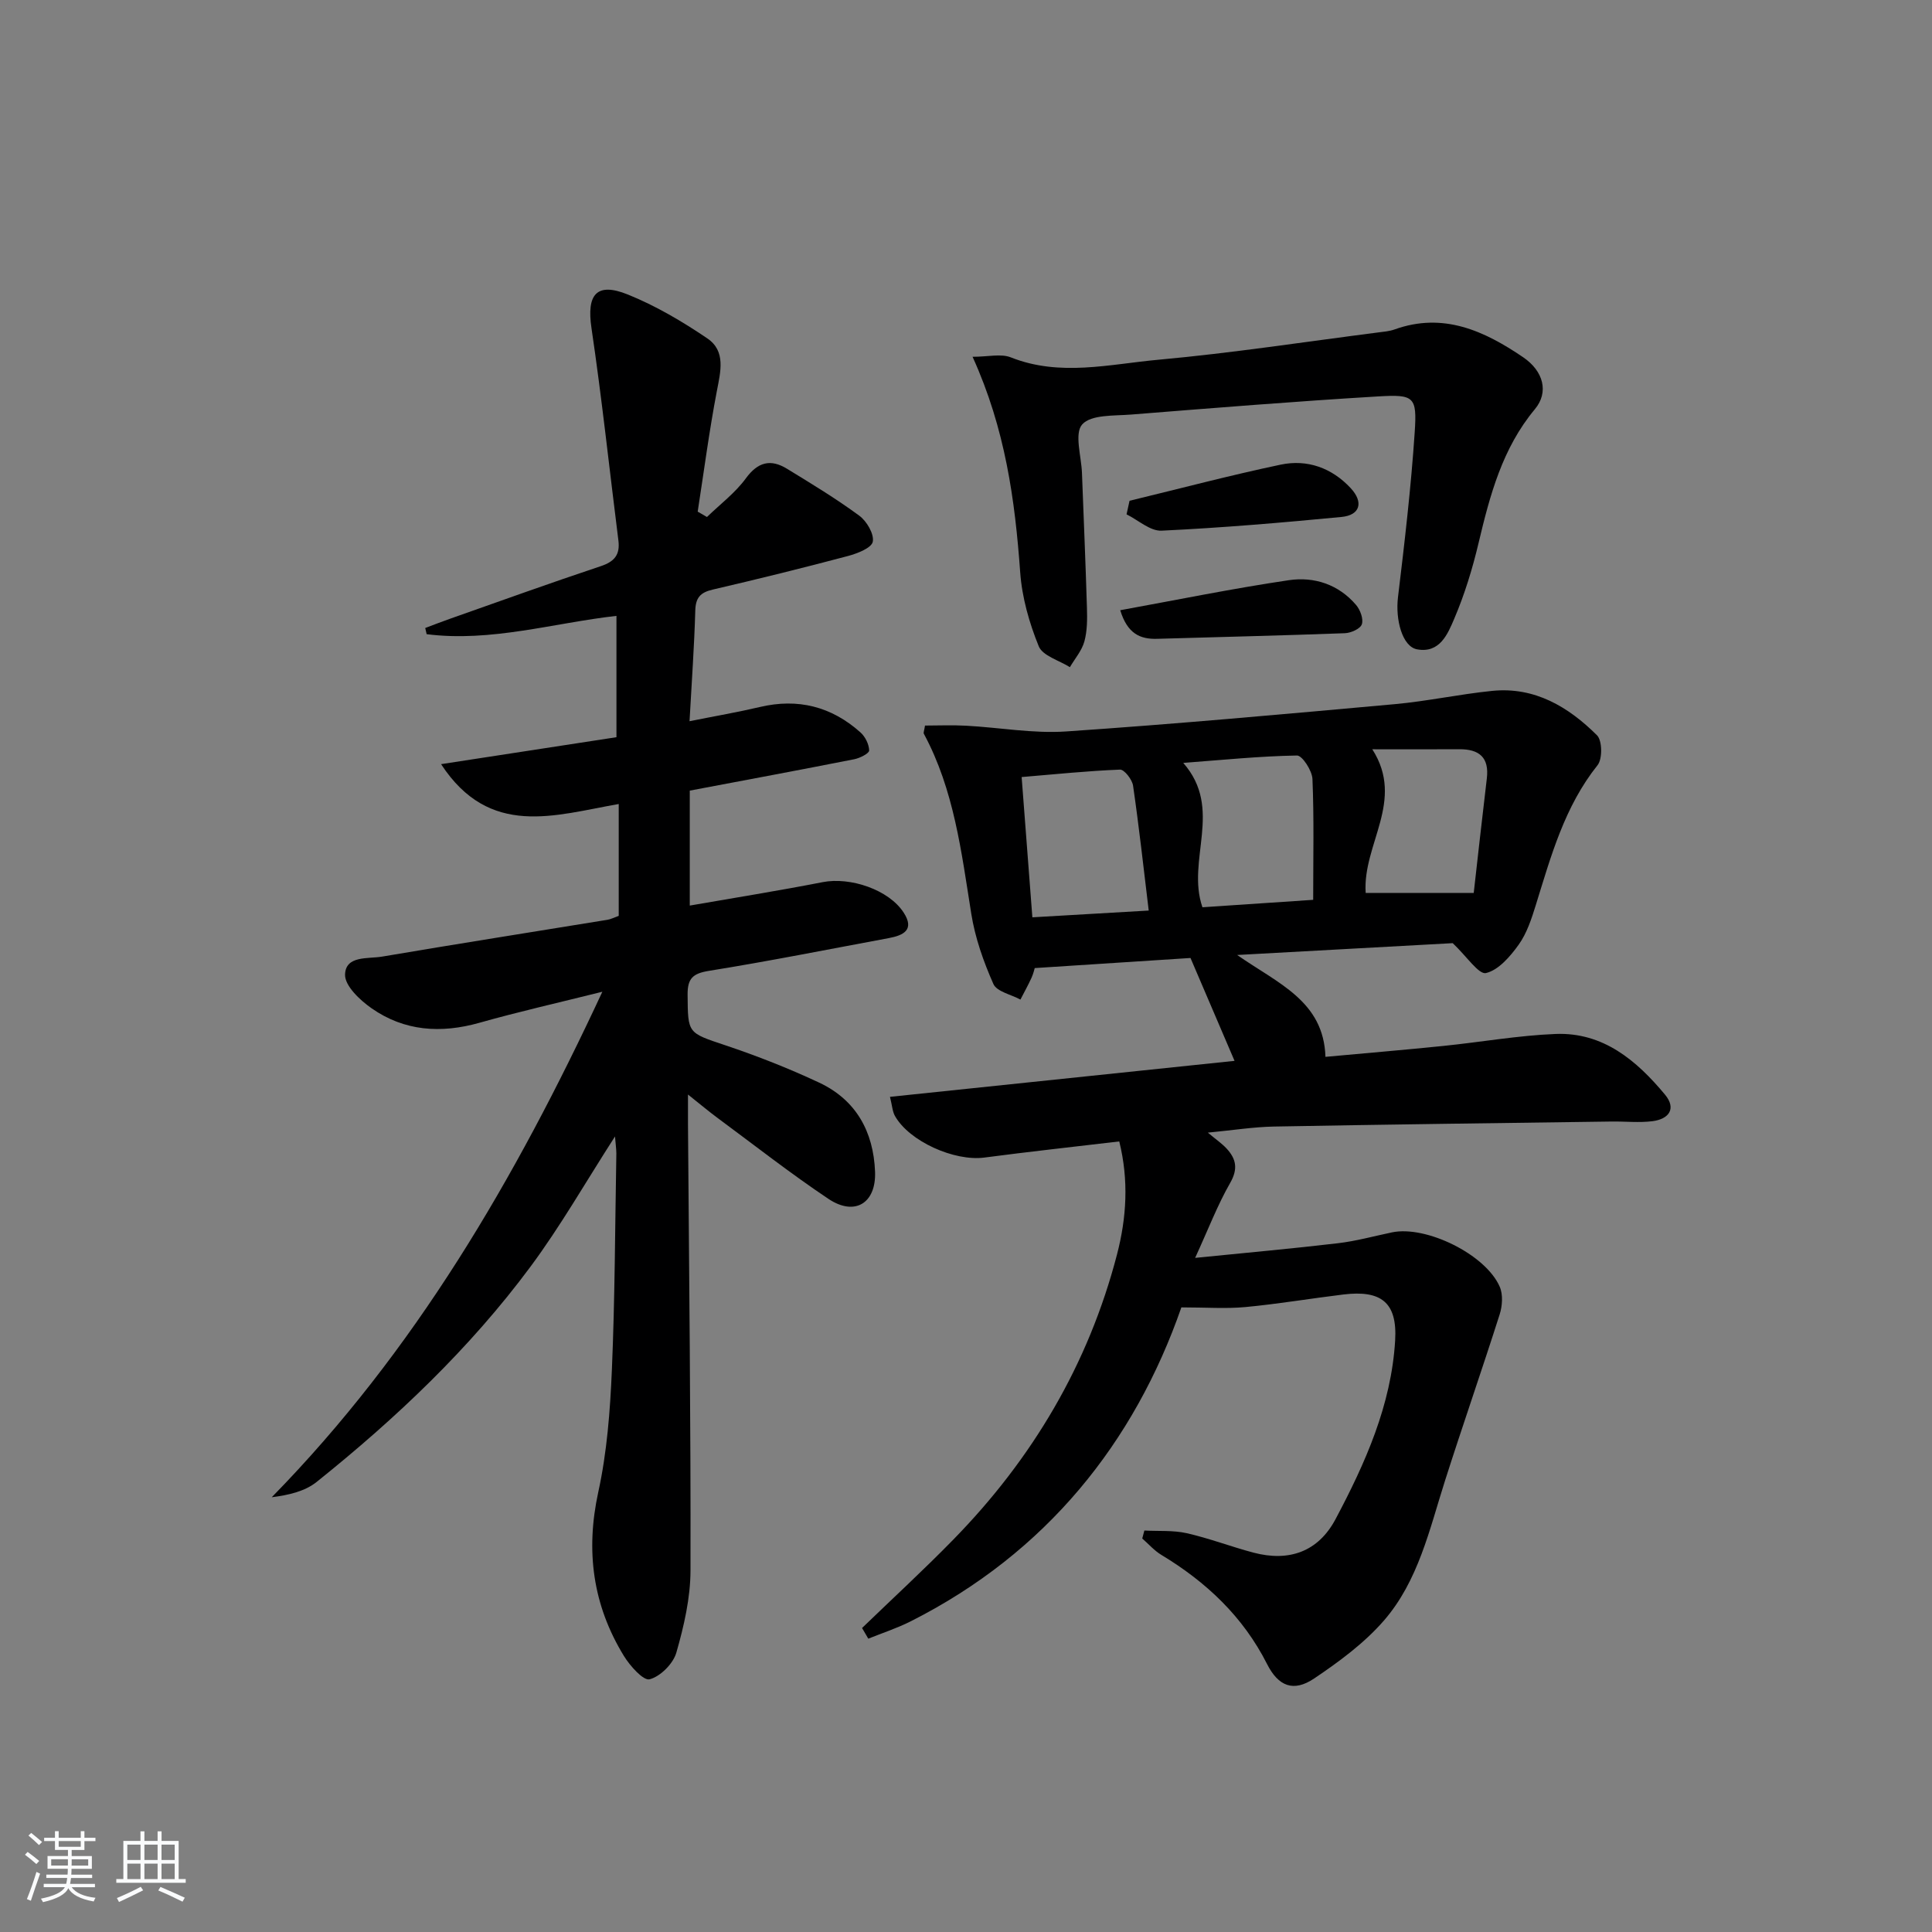 <svg enable-background="new 0 0 400 400" viewBox="0 0 400 400" xmlns="http://www.w3.org/2000/svg"><rect x="0" y="0" width="400" height="400" fill="#808080" stroke="none"/><path d="m5.17 384 .55-.58c.85.61 1.65 1.24 2.4 1.87l-.59.64c-.83-.73-1.62-1.38-2.36-1.93m1.22 9.53-.82-.34c.71-1.76 1.37-3.64 1.98-5.63.24.13.5.25.76.36-.6 1.67-1.24 3.54-1.92 5.61m-.5-13.5.57-.54c.56.44 1.31 1.06 2.26 1.87l-.65.64c-.67-.66-1.4-1.32-2.18-1.97m3.25.46h2.24v-1.36h.77v1.36h4.57v-1.36h.76v1.36h2.28v.69h-2.28v1.84h-2.64v1.26h4.18v2.64h-4.21c0 .45-.02.86-.05 1.21h4.32v.69h-4.38c-.04.34-.1.75-.19 1.22h5.15v.69h-4.82c.87 1.19 2.51 1.92 4.93 2.19-.17.31-.3.57-.37.76-2.77-.49-4.52-1.41-5.26-2.76-.56 1.26-2.3 2.23-5.24 2.9-.12-.24-.26-.48-.43-.72 2.73-.55 4.38-1.34 4.96-2.38h-4.38v-.69h4.65c.1-.38.17-.79.21-1.22h-4.32v-.69h4.4c.03-.34.05-.75.05-1.21h-4.2v-2.64h4.23v-1.26h-2.69v-1.84h-2.24zm1.46 4.46v1.29h3.45c.01-.4.02-.57.01-.53v-.32-.45h-3.46zm1.55-2.59h4.57v-1.19h-4.57zm6.11 2.59h-3.42v.77c-.01.19-.01.37-.02.53h3.44z" fill="#fafbfc"/><path d="m32.63 379.16h.82v1.98h3.54v7.89h1.46v.78h-14.37v-.78h1.46v-7.89h3.54v-1.98h.82v1.98h2.73zm-3.49 11.48.5.73c-1.61.82-3.28 1.63-5 2.42-.13-.27-.28-.55-.44-.82 1.75-.73 3.4-1.5 4.94-2.33m-2.78-5.55h2.73v-3.18h-2.73zm0 3.95h2.73v-3.2h-2.73zm3.54-3.95h2.73v-3.18h-2.73zm0 3.95h2.73v-3.2h-2.73zm7.89 4.68c-1.84-.92-3.51-1.7-5.02-2.32l.45-.73c1.89.8 3.57 1.55 5.04 2.23zm-1.62-11.81h-2.73v3.18h2.73zm-2.73 7.13h2.73v-3.2h-2.73z" fill="#fafbfc"/><g fill="#000001"><path d="m178.48 337.06c6.31-6.1 12.78-12.04 18.91-18.32 16.36-16.73 27.96-36.28 33.87-59 1.98-7.61 2.47-15.34.47-23.42-9.54 1.13-18.74 2.13-27.92 3.34-6.2.82-15.56-3.34-18.53-8.63-.51-.92-.56-2.1-1.02-3.94 24-2.51 47.54-4.96 71.34-7.45-2.98-6.96-5.89-13.75-9.12-21.3-9.79.63-20.79 1.35-32.25 2.09-.06.2-.28 1.16-.67 2.02-.7 1.53-1.52 3-2.29 4.5-1.93-1.05-4.9-1.64-5.6-3.23-2.05-4.63-3.79-9.56-4.58-14.55-2.04-12.77-3.55-25.62-9.82-37.26-.12-.22.08-.62.24-1.69 2.75 0 5.64-.13 8.51.03 6.91.37 13.86 1.65 20.69 1.19 22.7-1.54 45.38-3.6 68.04-5.65 6.76-.61 13.43-2.07 20.19-2.75 8.8-.89 15.79 3.31 21.7 9.19 1.1 1.09 1.15 4.89.12 6.19-6.85 8.58-9.64 18.82-12.79 28.97-.88 2.84-1.85 5.82-3.54 8.19-1.75 2.44-4.18 5.28-6.78 5.88-1.5.34-3.94-3.41-6.88-6.19-13.49.74-28.47 1.57-44.63 2.45 8.52 5.94 17.91 9.54 18.28 21.09 8.28-.76 16.35-1.44 24.4-2.26 7.76-.79 15.49-2.17 23.26-2.48 9.84-.38 16.77 5.5 22.64 12.56 2.44 2.94.76 5.08-2.59 5.5-2.78.35-5.64.03-8.47.07-23.3.32-46.6.61-69.9 1.04-4.23.08-8.46.76-13.69 1.26 1.71 1.43 2.92 2.25 3.88 3.29 1.99 2.15 2.41 4.21.74 7.13-2.62 4.56-4.51 9.55-7.25 15.51 10.58-1.07 20.07-1.91 29.54-3.03 3.77-.44 7.48-1.47 11.21-2.25 7.04-1.48 19.39 4.54 22.31 11.25.71 1.62.55 3.97-.01 5.73-3.66 11.5-7.64 22.9-11.31 34.41-3.23 10.13-5.53 20.79-12.68 29.01-4.06 4.66-9.26 8.49-14.43 11.97-4.26 2.86-7.4 1.63-9.74-3-4.97-9.82-12.59-16.99-21.89-22.6-1.46-.88-2.64-2.25-3.95-3.39.15-.55.29-1.1.44-1.65 2.93.16 5.94-.08 8.76.55 4.68 1.06 9.2 2.8 13.84 4.03 7.38 1.94 13.39-.2 16.97-6.92 6.17-11.61 11.56-23.66 12.35-37.02.47-7.86-2.89-10.46-10.71-9.51-6.76.82-13.49 1.96-20.26 2.6-4.02.38-8.1.07-13.29.07-9.73 27.94-27.92 50.81-56.08 65.02-2.8 1.41-5.82 2.39-8.74 3.57-.43-.75-.86-1.48-1.29-2.21zm70.47-149.22c7.13-.48 14.45-.97 22.93-1.54 0-8.75.19-16.89-.15-25.01-.07-1.74-2.11-4.88-3.2-4.87-7.67.13-15.33.91-23.55 1.53 8.38 9.55.58 20.06 3.97 29.89zm-11.12.68c-1.07-8.86-2.01-17.38-3.24-25.85-.18-1.27-1.81-3.36-2.7-3.33-6.71.26-13.39.96-20.37 1.54.75 9.84 1.48 19.32 2.22 29.04 8.23-.47 15.94-.92 24.09-1.4zm46.29-33.39c6.85 10.7-2.06 19.64-1.37 29.74h22.37c.83-7.3 1.73-15.49 2.71-23.68.53-4.39-1.59-6.1-5.71-6.07-5.65.04-11.31.01-18 .01z"/><path d="m127.33 235.29c-6.1 9.48-11.3 18.61-17.52 26.99-12.57 16.94-27.82 31.37-44.24 44.53-2.43 1.95-5.78 2.73-9.31 3.18 29.6-30.23 50.35-65.76 68.45-104.66-9.24 2.31-17.4 4.15-25.43 6.42-7.99 2.26-15.56 1.76-22.37-3.01-2.39-1.67-5.52-4.63-5.47-6.94.09-4.01 4.73-3.25 7.64-3.74 15.55-2.64 31.13-5.09 46.7-7.63.64-.1 1.24-.42 2.32-.81 0-7.47 0-15.04 0-23.16-13.25 2.32-26.73 7.11-36.78-8.25 12.52-1.92 24.24-3.72 36.31-5.58 0-8.33 0-16.58 0-25.12-13.04 1.47-25.96 5.48-39.3 3.79-.1-.43-.2-.85-.29-1.28 1.76-.66 3.51-1.35 5.29-1.97 10.33-3.64 20.63-7.36 31.02-10.82 2.87-.95 4.06-2.37 3.68-5.35-1.85-14.65-3.41-29.34-5.57-43.95-1.03-6.94 1.01-9.58 7.51-6.96 5.78 2.33 11.29 5.58 16.47 9.09 3.88 2.63 2.75 6.86 1.97 10.94-1.58 8.26-2.67 16.61-3.96 24.93.64.37 1.28.74 1.92 1.11 2.72-2.64 5.84-4.98 8.05-8 2.5-3.42 5.14-4.05 8.5-2 5.09 3.11 10.21 6.21 15 9.74 1.53 1.13 3.09 3.79 2.78 5.38-.26 1.29-3.19 2.43-5.12 2.95-9.3 2.47-18.65 4.78-28.03 6.96-2.54.59-3.53 1.67-3.6 4.35-.21 7.43-.75 14.85-1.19 22.9 5.49-1.1 10.05-1.88 14.55-2.94 7.9-1.87 14.85-.1 20.84 5.26.99.88 1.77 2.46 1.8 3.74.01.6-1.92 1.58-3.08 1.81-11.21 2.21-22.45 4.31-34.06 6.5v23.8c9.31-1.62 18.44-3.08 27.51-4.85 5.72-1.12 13.7 1.55 16.78 6.31 2.31 3.57-.05 4.71-3.11 5.28-12.39 2.3-24.75 4.77-37.19 6.77-3.36.54-4.47 1.57-4.44 4.95.07 8.08-.01 7.84 7.86 10.48 6.59 2.21 13.1 4.77 19.39 7.72 7.62 3.58 11.23 10.13 11.56 18.42.26 6.52-4.17 9.3-9.64 5.65-7.88-5.27-15.35-11.13-22.98-16.77-1.73-1.28-3.37-2.66-6.11-4.84 0 2.71-.01 4.41 0 6.1.22 30.81.59 61.62.52 92.43-.01 5.69-1.35 11.51-2.93 17.02-.66 2.3-3.3 4.93-5.53 5.52-1.3.34-4.07-2.78-5.34-4.85-6.44-10.53-7.95-21.73-5.29-33.93 1.8-8.23 2.45-16.78 2.81-25.22.64-14.96.66-29.95.93-44.92-.02-.98-.16-1.93-.28-3.47z"/><path d="m201.36 73.87c3.24 0 5.88-.69 7.92.12 10.17 4.04 20.43 1.41 30.55.49 15.21-1.38 30.33-3.71 45.49-5.65 1.15-.15 2.35-.24 3.43-.63 10.08-3.61 18.56.3 26.61 5.77 4.21 2.87 5.35 7.23 2.42 10.75-6.76 8.12-9.31 17.82-11.67 27.75-1.26 5.31-2.88 10.6-5.02 15.62-1.34 3.14-2.98 7.21-7.69 6.35-3.07-.56-4.53-6.14-3.96-10.81 1.37-11.36 2.7-22.74 3.46-34.15.49-7.33-.09-7.85-7.51-7.41-17.09 1.02-34.15 2.4-51.22 3.76-3.52.28-8.27-.02-10.11 2.04-1.67 1.88-.18 6.6-.05 10.06.35 9.31.75 18.62 1.03 27.94.07 2.31.07 4.73-.53 6.93-.53 1.91-1.96 3.56-3 5.33-2.23-1.41-5.64-2.34-6.45-4.33-1.97-4.84-3.47-10.12-3.84-15.32-1.08-14.98-3.08-29.68-9.86-44.61z"/><path d="m233.86 103.68c10.42-2.52 20.8-5.27 31.29-7.48 5.52-1.16 10.61.68 14.5 4.87 2.72 2.93 1.94 5.59-1.9 5.96-12.4 1.19-24.82 2.25-37.26 2.84-2.36.11-4.83-2.19-7.25-3.38.21-.94.41-1.87.62-2.81z"/><path d="m231.93 126.34c11.87-2.16 23.35-4.51 34.93-6.22 5.23-.77 10.29.88 13.91 5.14.86 1.01 1.56 2.91 1.18 4-.33.94-2.27 1.8-3.54 1.84-12.94.48-25.88.78-38.82 1.16-3.54.11-6.17-1.06-7.66-5.92z"/></g></svg>